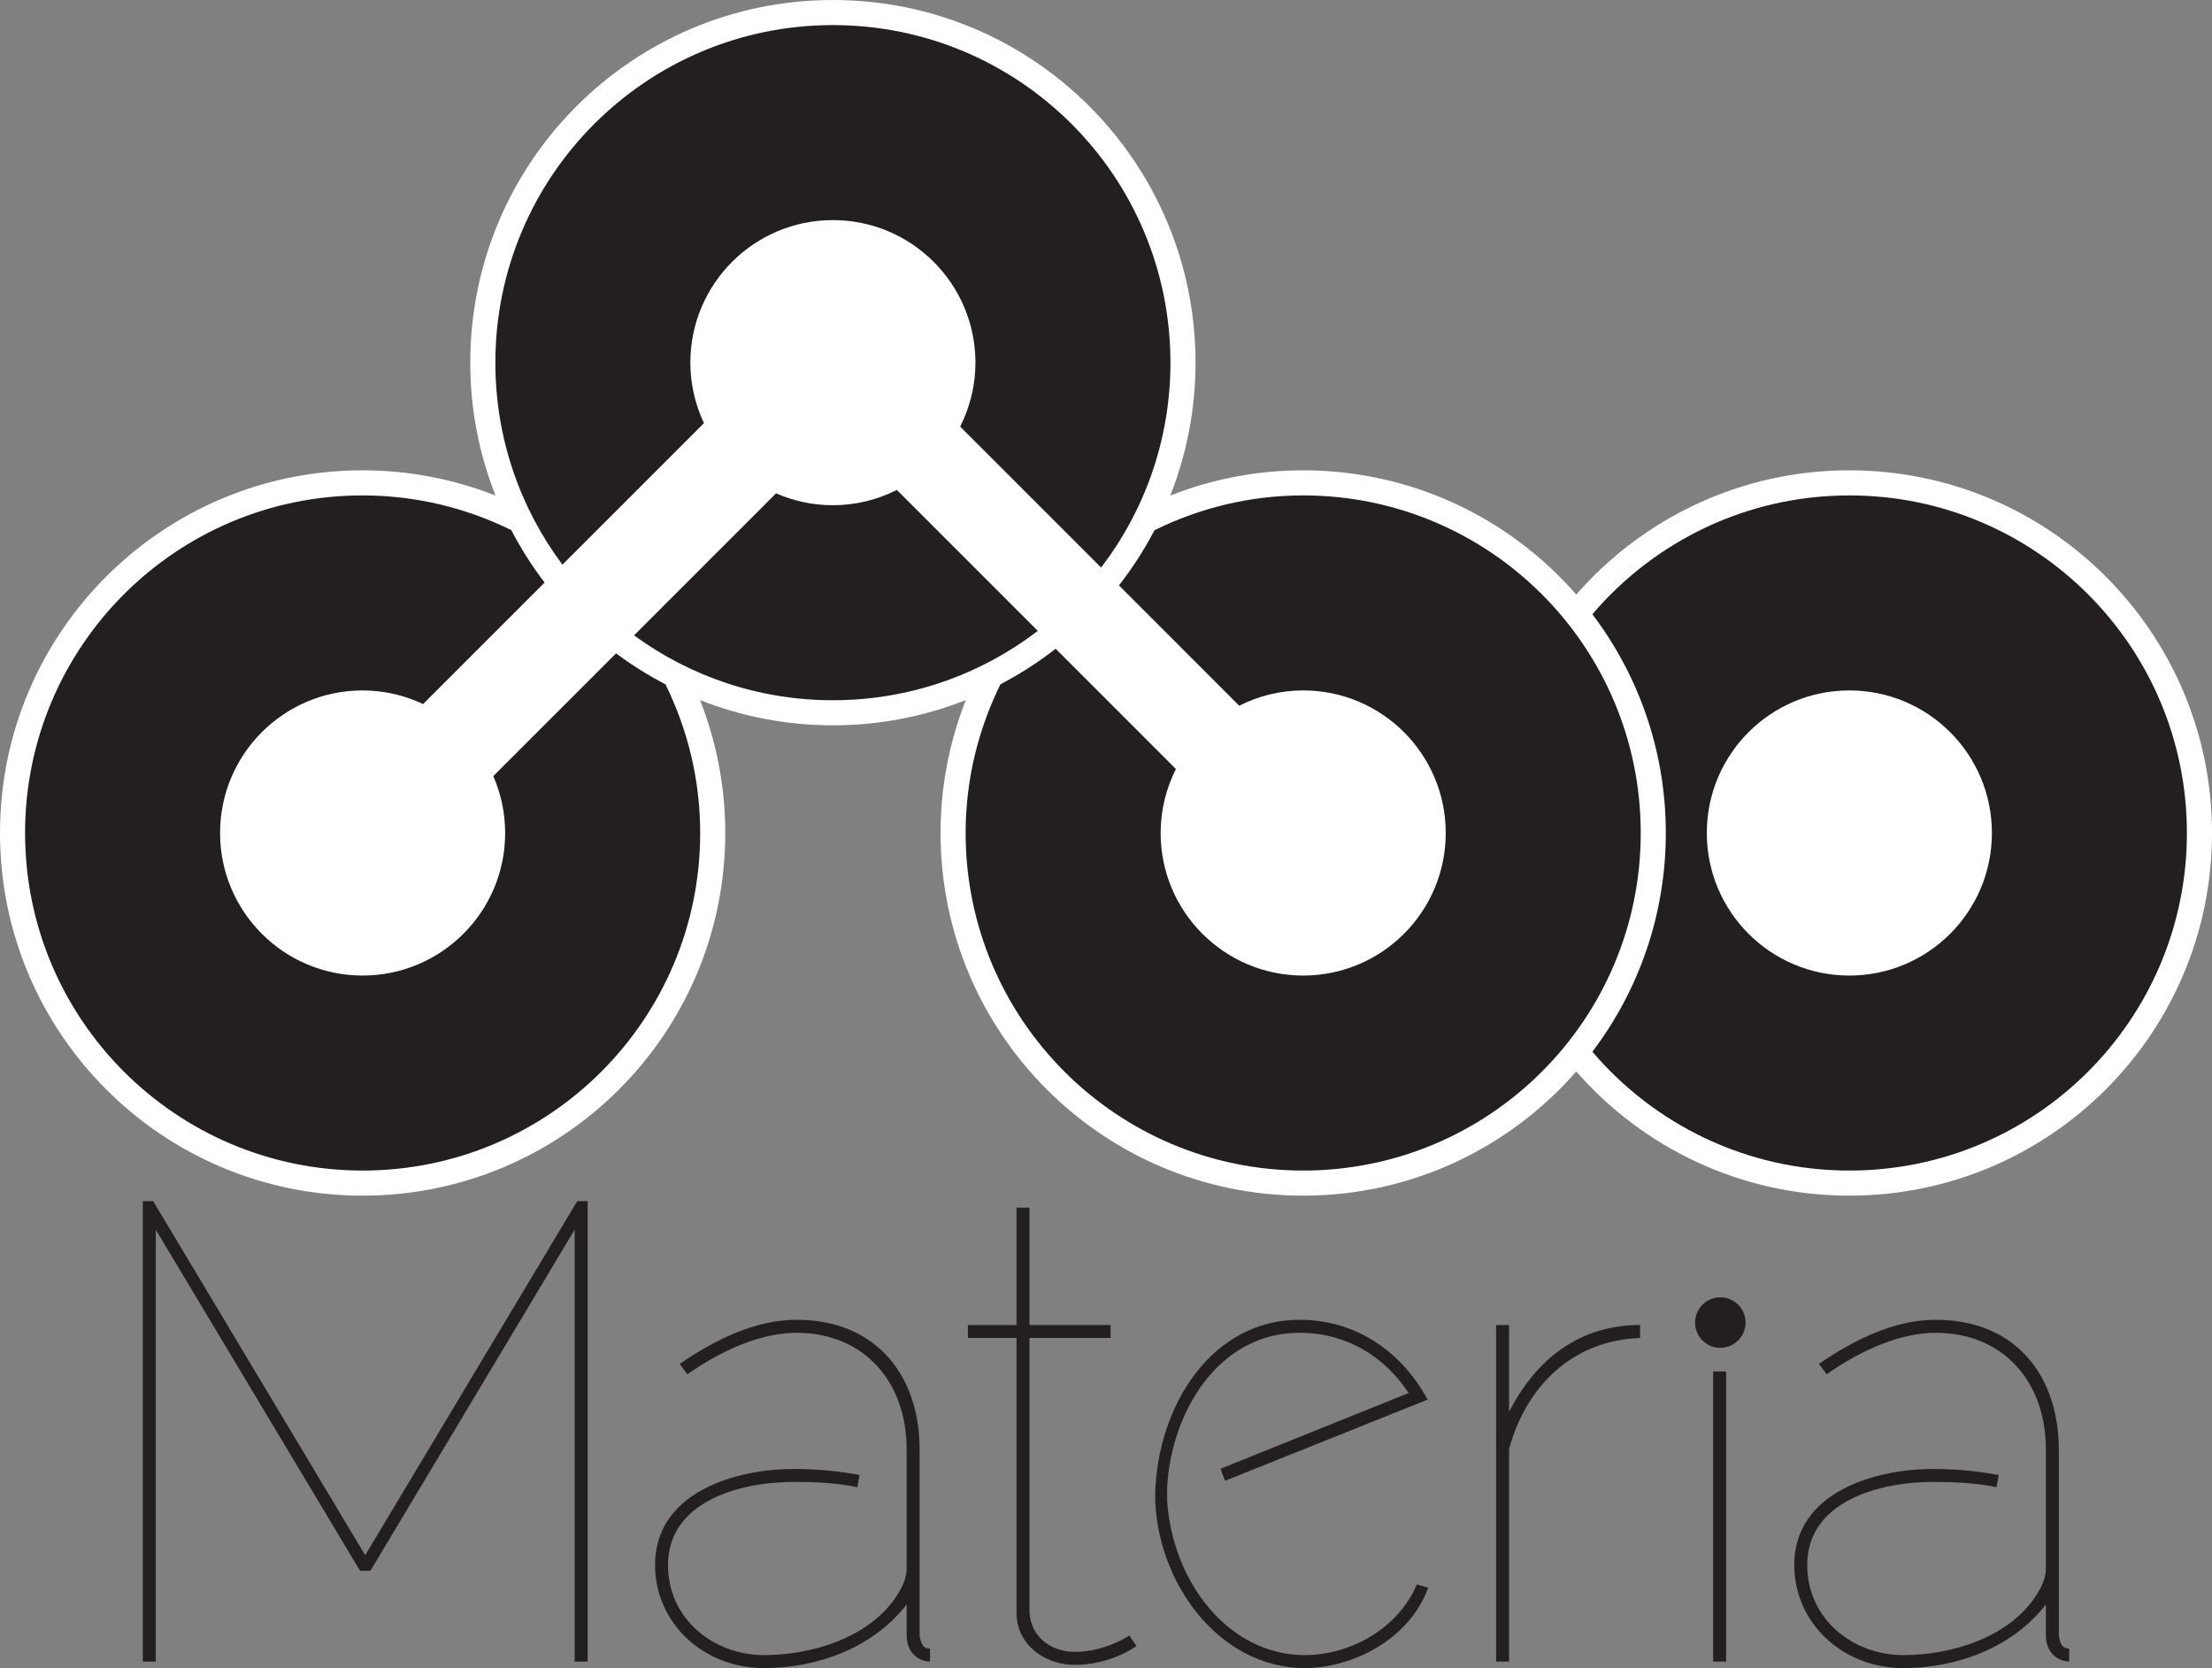 <?xml version="1.0" encoding="utf-8"?>
<!-- Generator: Adobe Illustrator 15.1.0, SVG Export Plug-In . SVG Version: 6.00 Build 0)  -->
<!DOCTYPE svg PUBLIC "-//W3C//DTD SVG 1.0//EN" "http://www.w3.org/TR/2001/REC-SVG-20010904/DTD/svg10.dtd">
<svg version="1.0" id="Layer_1" xmlns="http://www.w3.org/2000/svg" xmlns:xlink="http://www.w3.org/1999/xlink" x="0px" y="0px"
	 width="579.093px" height="436.653px" viewBox="0 0 579.093 436.653" enable-background="new 0 0 579.093 436.653"
	 xml:space="preserve">
<rect x="0" y="0" width="579.093" height="436.653" fill="#808080" stroke="none"/>
<g>
	<g>
		<path fill="#231F20" d="M370.923,414.753c-4.86,11.543-17.401,18.505-29.315,18.505c-19.909,0-34.643-19.015-36.055-40.405v-3.392
			c0.942-19.354,13.165-40.575,34.647-40.575c12.228,0,22.163,6.107,28.587,15.763l-49.259,19.835l1.182,3.146l53.043-21.255
			c-6.731-12.354-18.514-20.89-33.553-20.89c-22.733,0-37.158,22.075-37.786,45.667c0,22.581,16.465,45.501,39.194,45.501
			c12.232,0,27.284-7.297,32.297-21.046L370.923,414.753z"/>
		<path fill="#231F20" d="M538.988,428.162v-48.718c0-19.016-11.033-33.959-32.253-33.959c-10.863,0-21.387,5.267-30.562,11.548
			l2.044,2.716c9.848-6.957,20.031-10.863,28.519-10.863c17.488,0,28.866,12.563,28.866,30.559v31.237
			c0,2.036-0.858,4.411-2.55,6.958c-6.966,10.862-21.901,15.618-34.804,15.618c-13.073,0-25.122-9.342-25.122-23.596
			c0-16.47,18.505-21.735,32.929-21.735c5.711,0,10.894,0.218,16.622,1.378l0.588-3.183c-4.786-0.902-10.579-1.587-17.21-1.587
			c-15.274,0-36.325,6.112-36.325,25.127c0,15.108,12.563,26.991,28.519,26.991c13.748,0,28.352-5.091,37.354-16.639v8.147
			c0,3.565,2.201,6.626,6.107,6.792v-3.392C539.833,431.562,539.337,430.202,538.988,428.162z"/>
		<path fill="#231F20" d="M448.492,434.954v-75.946h3.399v75.946H448.492z M456.988,346.209c0,3.653-2.965,6.618-6.613,6.618
			s-6.613-2.965-6.613-6.618c0-3.648,2.965-6.608,6.613-6.608S456.988,342.561,456.988,346.209z"/>
		<path fill="#231F20" d="M429.359,350.241c-17.995,0.681-29.878,12.903-34.289,29.028v55.685h-3.396v-88.108h3.396v22.751
			c7.293-14.26,18.84-22.751,34.289-22.751V350.241z"/>
		<path fill="#231F20" d="M297.532,430.882c-0.166,0.17-6.792,4.926-16.125,4.926c-8.147,0-15.279-5.436-15.279-13.583v-71.983
			h-12.738v-3.396h12.738v-30.728h3.391v30.728h21.221v3.396H269.52v71.983c0.51,6.618,5.942,10.184,11.888,10.184
			c7.808,0,13.923-4.071,14.259-4.246L297.532,430.882z"/>
		<path fill="#231F20" d="M240.754,428.162v-48.718c0-19.016-11.042-33.959-32.258-33.959c-10.863,0-21.386,5.267-30.562,11.548
			l2.044,2.716c9.843-6.957,20.026-10.863,28.518-10.863c17.489,0,28.858,12.563,28.858,30.559v31.237
			c0,2.036-0.846,4.411-2.546,6.958c-6.958,10.862-21.901,15.618-34.804,15.618c-13.069,0-25.122-9.342-25.122-23.596
			c0-16.47,18.504-21.735,32.934-21.735c5.71,0,10.894,0.218,16.617,1.378l0.597-3.183c-4.791-0.902-10.584-1.587-17.214-1.587
			c-15.279,0-36.325,6.112-36.325,25.127c0,15.108,12.559,26.991,28.514,26.991c13.753,0,28.352-5.091,37.35-16.639v8.147
			c0,3.565,2.206,6.626,6.116,6.792v-3.392C241.6,431.562,241.089,430.202,240.754,428.162z"/>
		<path fill="#231F20" d="M150.444,434.954V321.89l-53.47,89.298h-2.72L40.78,321.89v113.064h-3.396V314.422H40.1l55.51,92.694
			l55.514-92.694h2.716v120.532H150.444z"/>
	</g>
	<g>
		<path fill="#FFFFFF" d="M484.159,123.117c-28.527,0-54.094,12.598-71.5,32.511c-17.397-19.913-42.964-32.511-71.491-32.511
			c-12.284,0-24.01,2.358-34.787,6.609c4.246-10.778,6.604-22.505,6.604-34.789C312.986,42.504,270.484,0,218.051,0
			s-94.939,42.504-94.939,94.937c0,12.284,2.363,24.011,6.608,34.787c-10.776-4.248-22.502-6.606-34.786-6.606
			C42.502,123.117,0,165.623,0,218.054c0,52.432,42.502,94.935,94.935,94.935c52.432,0,94.935-42.502,94.935-94.935
			c0-12.287-2.358-24.013-6.608-34.789c10.776,4.246,22.502,6.606,34.791,6.606c12.284,0,24.015-2.36,34.791-6.606
			c-4.25,10.776-6.608,22.502-6.608,34.789c0,52.432,42.502,94.935,94.935,94.935c28.527,0,54.093-12.594,71.491-32.511
			c17.406,19.917,42.973,32.511,71.5,32.511c52.428,0,94.935-42.502,94.935-94.935C579.093,165.623,536.586,123.117,484.159,123.117
			z"/>
		<path fill="#231F20" d="M484.159,129.686c-26.953,0-51.068,12.082-67.28,31.103c12.062,15.922,19.224,35.752,19.224,57.265
			c0,21.512-7.162,41.342-19.224,57.262c16.212,19.024,40.327,31.104,67.28,31.104c48.796,0,88.364-39.564,88.364-88.365
			C572.523,169.25,532.955,129.686,484.159,129.686z M484.159,255.373c-20.61,0-37.324-16.713-37.324-37.319
			c0-20.613,16.714-37.321,37.324-37.321c20.605,0,37.314,16.708,37.314,37.321C521.473,238.659,504.764,255.373,484.159,255.373z"
			/>
		<g>
			<path fill="#231F20" d="M184.293,110.767c-2.262-4.812-3.561-10.164-3.561-15.831c0-20.612,16.708-37.321,37.319-37.321
				c20.606,0,37.319,16.709,37.319,37.321c0,6.024-1.464,11.698-4.001,16.737l36.896,36.894
				c11.377-14.874,18.152-33.457,18.152-53.631c0-48.803-39.564-88.367-88.365-88.367s-88.365,39.564-88.365,88.367
				c0,19.828,6.53,38.132,17.559,52.879L184.293,110.767z"/>
			<path fill="#231F20" d="M234.791,128.254c-5.039,2.537-10.715,4-16.739,4c-5.296,0-10.327-1.118-14.891-3.108l-37.171,37.175
				c14.599,10.669,32.589,16.983,52.062,16.983c20.174,0,38.758-6.776,53.636-18.156L234.791,128.254z"/>
		</g>
		<path fill="#231F20" d="M341.168,129.686c-13.984,0-27.175,3.32-38.928,9.108c-2.667,5.109-5.78,9.941-9.302,14.451l31.491,31.489
			c5.039-2.54,10.715-4.001,16.739-4.001c20.61,0,37.319,16.708,37.319,37.321c0,20.605-16.709,37.319-37.319,37.319
			c-20.61,0-37.319-16.713-37.319-37.319c0-6.029,1.46-11.703,3.997-16.742l-31.482-31.489c-4.512,3.518-9.346,6.637-14.455,9.305
			c-5.789,11.752-9.111,24.937-9.111,38.926c0,48.801,39.564,88.365,88.37,88.365c48.805,0,88.37-39.564,88.37-88.365
			C429.538,169.25,389.973,129.686,341.168,129.686z"/>
		<path fill="#231F20" d="M161.277,171.031l-32.132,32.131c1.988,4.564,3.104,9.595,3.104,14.892
			c0,20.605-16.704,37.319-37.314,37.319s-37.319-16.713-37.319-37.319c0-20.613,16.708-37.321,37.319-37.321
			c5.667,0,11.02,1.301,15.833,3.563l31.805-31.805c-3.287-4.301-6.208-8.893-8.727-13.729c-11.752-5.776-24.935-9.076-38.91-9.076
			c-48.806,0-88.37,39.564-88.37,88.368c0,48.801,39.564,88.365,88.37,88.365s88.37-39.564,88.37-88.365
			c0-13.978-3.3-27.167-9.084-38.913C169.686,176.776,165.349,174.073,161.277,171.031z"/>
	</g>
</g>
</svg>
